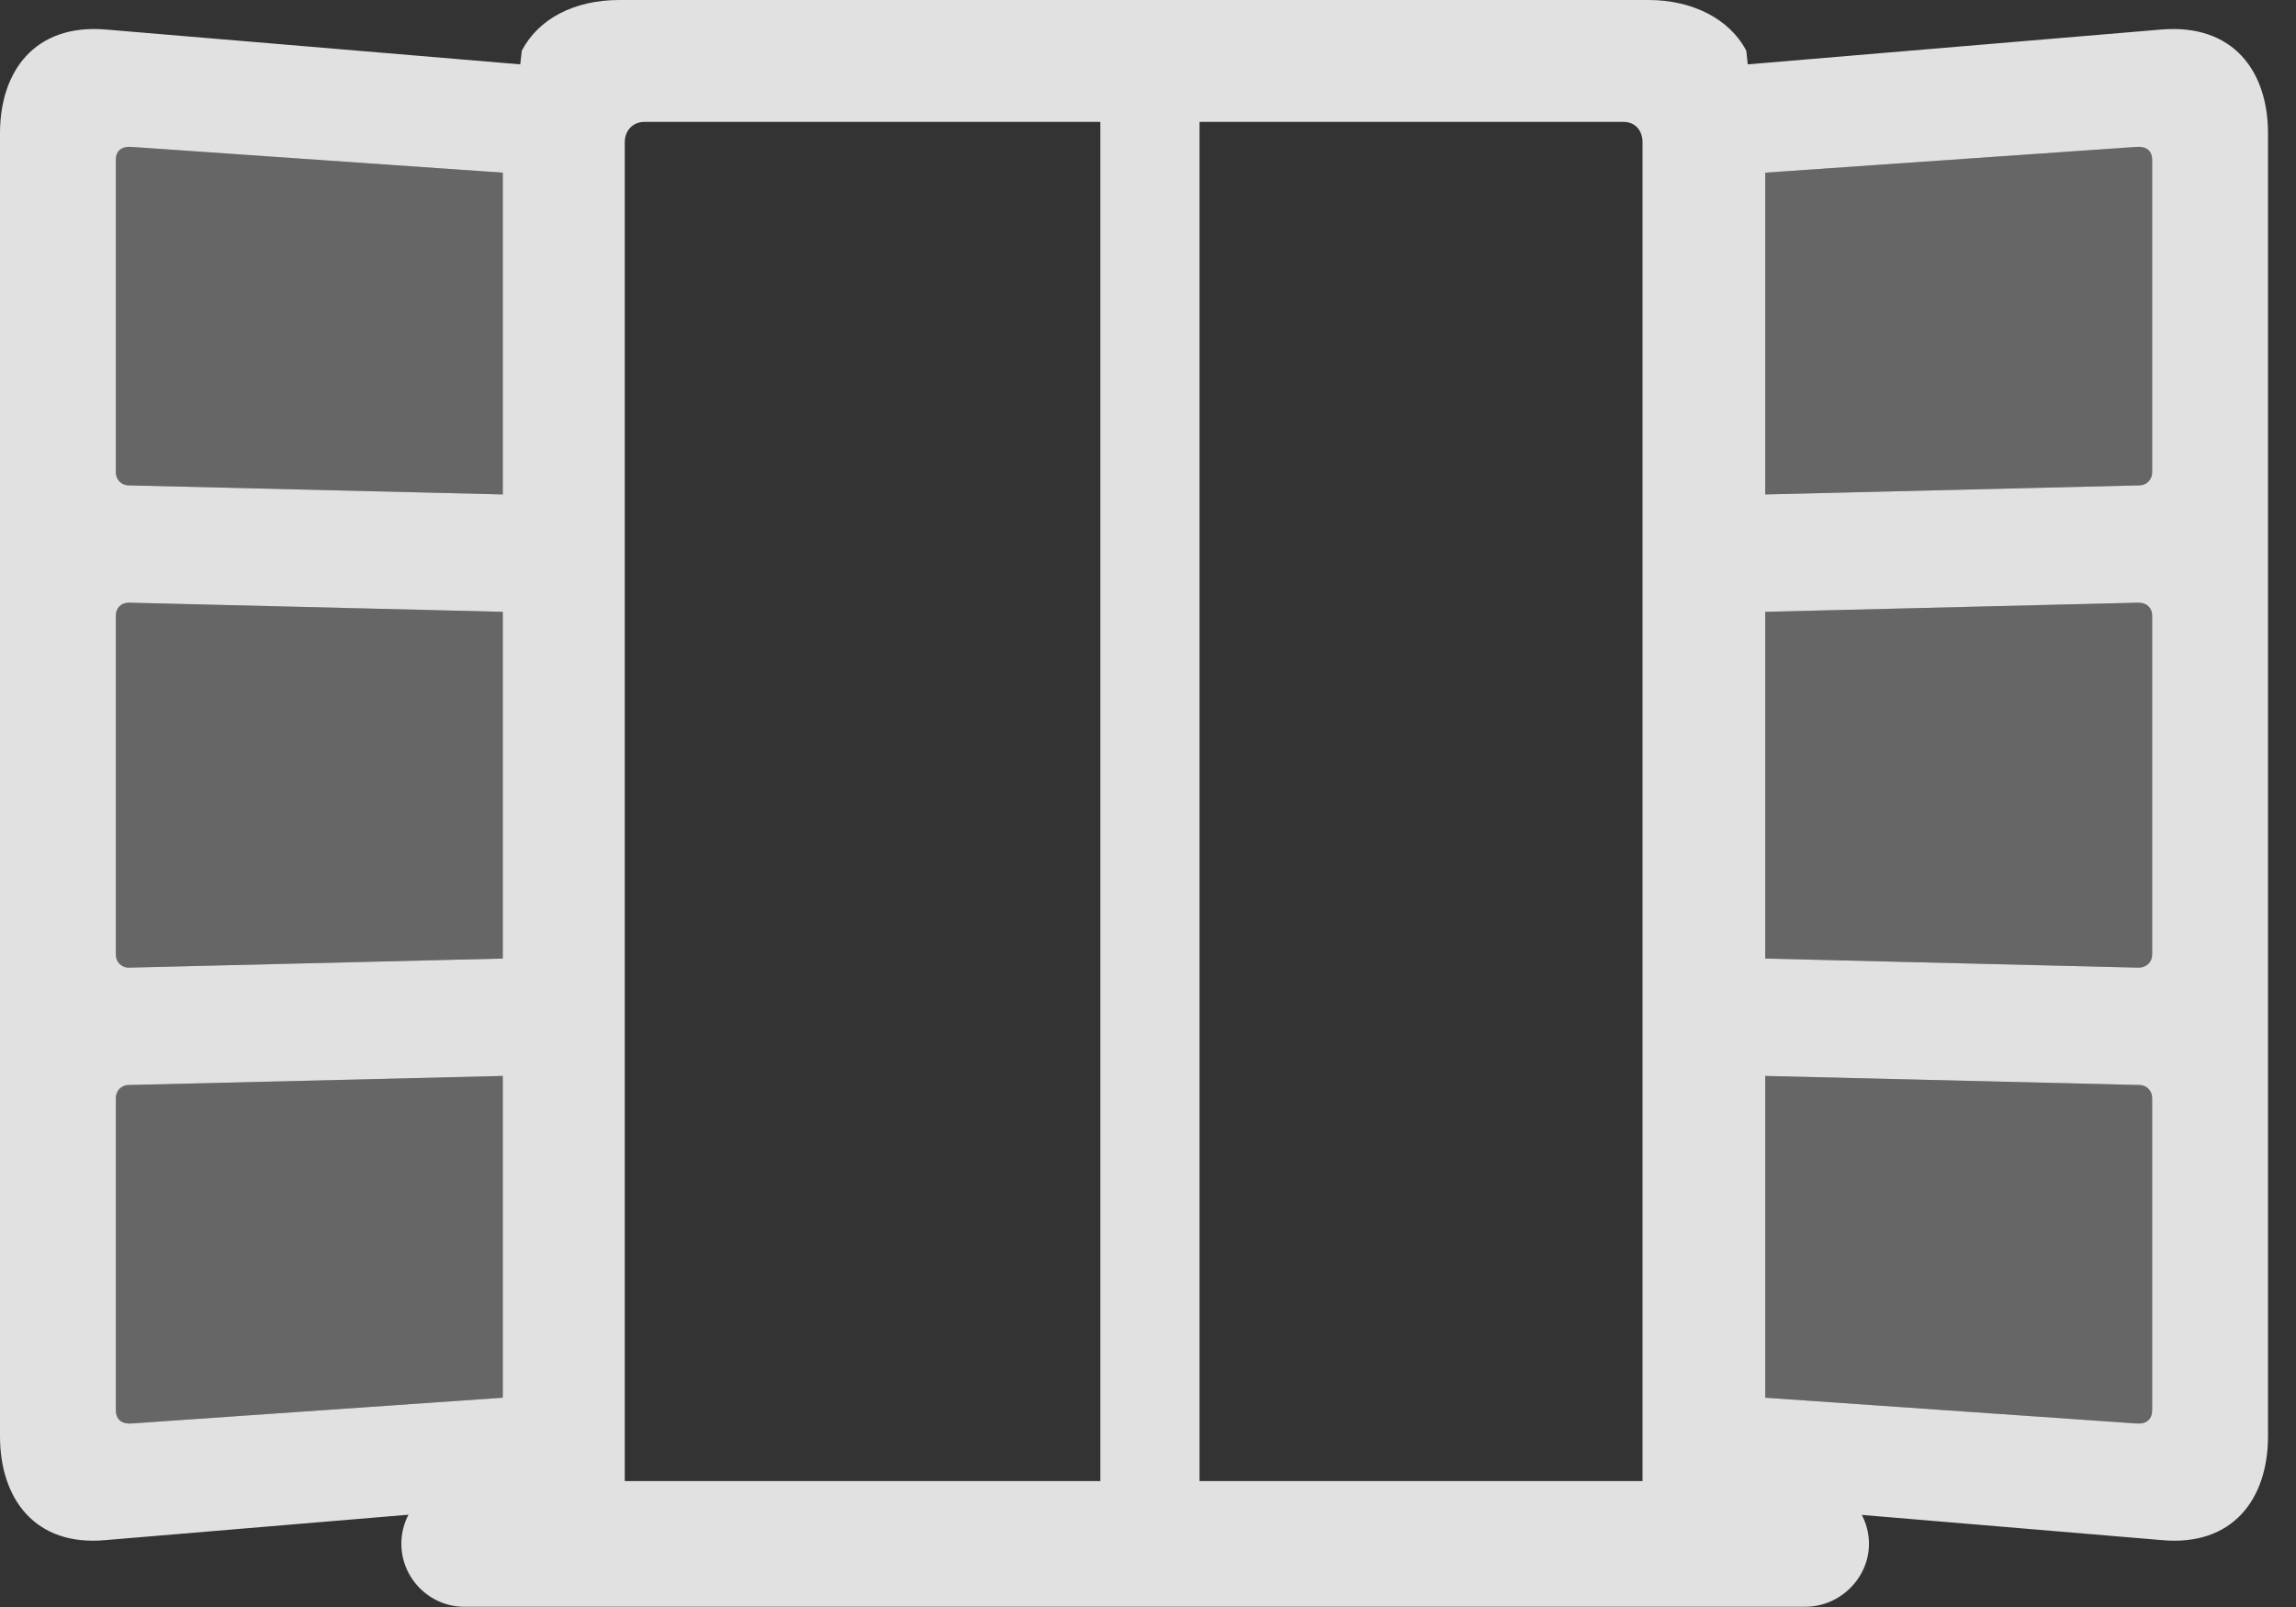 <?xml version="1.0" encoding="UTF-8"?>
<!--Generator: Apple Native CoreSVG 232.5-->
<!DOCTYPE svg
PUBLIC "-//W3C//DTD SVG 1.1//EN"
       "http://www.w3.org/Graphics/SVG/1.1/DTD/svg11.dtd">
<svg version="1.1" xmlns="http://www.w3.org/2000/svg" xmlns:xlink="http://www.w3.org/1999/xlink" width="29.609" height="20.732">
 <rect width="100%" height="100%" fill="#333333" stroke="none"/>
 <g>
  <rect height="20.732" opacity="0" width="29.609" x="0" y="0"/>
  <path d="M1.494 18.184L1.494 14.16C1.494 14.072 1.562 13.994 1.66 13.994L6.484 13.877L6.484 18.027L1.699 18.359C1.582 18.369 1.494 18.32 1.494 18.184ZM1.494 12.315L1.494 7.939C1.494 7.842 1.562 7.773 1.66 7.773L6.484 7.891L6.484 12.363L1.66 12.48C1.562 12.48 1.494 12.402 1.494 12.315ZM1.494 6.094L1.494 2.061C1.494 1.934 1.582 1.885 1.699 1.895L6.484 2.227L6.484 6.377L1.66 6.26C1.562 6.26 1.494 6.182 1.494 6.094ZM22.764 18.027L22.764 13.877L27.588 13.994C27.686 13.994 27.754 14.072 27.754 14.16L27.754 18.184C27.754 18.32 27.666 18.369 27.549 18.359ZM22.764 12.363L22.764 7.891L27.578 7.773C27.686 7.773 27.754 7.842 27.754 7.939L27.754 12.315C27.754 12.402 27.686 12.48 27.578 12.48ZM22.764 6.377L22.764 2.227L27.549 1.895C27.666 1.885 27.754 1.934 27.754 2.061L27.754 6.094C27.754 6.182 27.686 6.26 27.588 6.26Z" fill="#ffffff" fill-opacity="0.25"/>
  <path d="M6.484 19.912L8.057 19.912L8.057 1.836C8.057 1.68 8.164 1.572 8.311 1.572L20.938 1.572C21.084 1.572 21.182 1.68 21.182 1.836L21.182 19.912L22.764 19.912L22.764 19.434L27.871 19.863C28.799 19.951 29.248 19.326 29.248 18.525L29.248 1.719C29.248 0.918 28.799 0.303 27.871 0.381L22.539 0.83L22.52 0.654C22.305 0.244 21.826 0 21.26 0L7.988 0C7.402 0 6.943 0.244 6.729 0.654L6.709 0.83L1.367 0.381C0.449 0.303 0 0.918 0 1.719L0 18.525C0 19.326 0.449 19.951 1.367 19.863L6.484 19.434ZM1.494 18.184L1.494 14.16C1.494 14.072 1.562 13.994 1.66 13.994L6.484 13.877L6.484 18.027L1.699 18.359C1.582 18.369 1.494 18.32 1.494 18.184ZM1.494 12.315L1.494 7.939C1.494 7.842 1.562 7.773 1.66 7.773L6.484 7.891L6.484 12.363L1.66 12.48C1.562 12.48 1.494 12.402 1.494 12.315ZM1.494 6.094L1.494 2.061C1.494 1.934 1.582 1.885 1.699 1.895L6.484 2.227L6.484 6.377L1.66 6.26C1.562 6.26 1.494 6.182 1.494 6.094ZM22.764 18.027L22.764 13.877L27.588 13.994C27.686 13.994 27.754 14.072 27.754 14.16L27.754 18.184C27.754 18.32 27.666 18.369 27.549 18.359ZM22.764 12.363L22.764 7.891L27.578 7.773C27.686 7.773 27.754 7.842 27.754 7.939L27.754 12.315C27.754 12.402 27.686 12.48 27.578 12.48ZM22.764 6.377L22.764 2.227L27.549 1.895C27.666 1.885 27.754 1.934 27.754 2.061L27.754 6.094C27.754 6.182 27.686 6.26 27.588 6.26ZM5.176 19.912C5.176 20.352 5.537 20.723 5.986 20.723L23.281 20.723C23.73 20.723 24.102 20.352 24.102 19.912C24.102 19.463 23.73 19.102 23.281 19.102L5.986 19.102C5.537 19.102 5.176 19.463 5.176 19.912ZM14.19 19.912L15.469 19.912L15.469 0.811L14.19 0.811Z" fill="#ffffff" fill-opacity="0.85"/>
 </g>
</svg>
